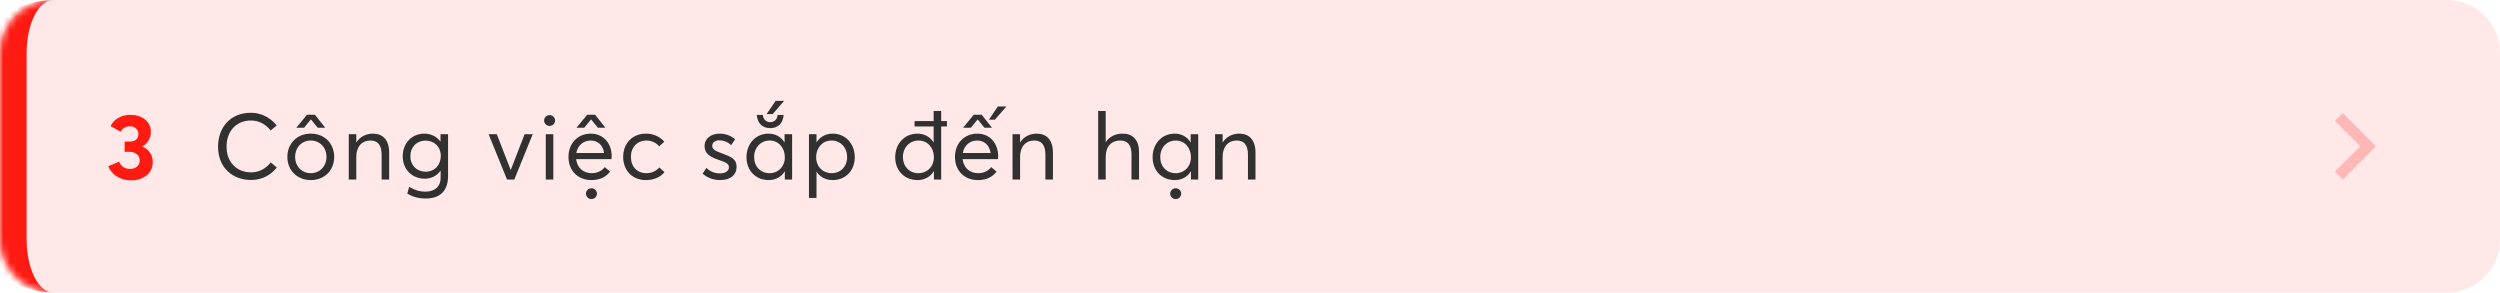 <svg width="376" height="44" viewBox="0 0 376 44" fill="none" xmlns="http://www.w3.org/2000/svg">
<mask id="path-1-inside-1_7384_996" fill="white">
<path d="M0 8C0 3.582 3.582 0 8 0H368C372.418 0 376 3.582 376 8V36C376 40.418 372.418 44 368 44H8C3.582 44 0 40.418 0 36V8Z"/>
</mask>
<path d="M0 8C0 3.582 3.582 0 8 0H368C372.418 0 376 3.582 376 8V36C376 40.418 372.418 44 368 44H8C3.582 44 0 40.418 0 36V8Z" fill="#FFE8E7"/>
<path d="M19.724 27.126C21.586 27.126 22.972 26.048 22.972 24.382C22.972 23.262 22.37 22.464 21.446 22.044V22.002C22.23 21.54 22.692 20.77 22.692 19.846C22.692 18.208 21.306 17.27 19.598 17.27C18.184 17.27 17.078 17.984 16.63 18.978L18.156 19.804C18.436 19.314 18.842 18.992 19.556 18.992C20.256 18.992 20.816 19.468 20.816 20.154C20.816 20.77 20.438 21.288 19.584 21.288H18.744V22.828H19.416C20.48 22.828 21.012 23.43 21.012 24.13C21.012 24.914 20.368 25.404 19.584 25.404C18.716 25.404 18.184 24.998 17.918 24.312L16.28 24.998C16.742 26.216 18.016 27.126 19.724 27.126Z" fill="#FF1A12"/>
<path d="M37.754 27.07C39.504 27.07 40.764 26.272 41.632 25.194L40.722 24.424C40.022 25.306 39.042 25.922 37.754 25.922C35.654 25.922 34.072 24.438 34.072 22.058C34.072 19.776 35.486 18.124 37.74 18.124C38.86 18.124 39.882 18.6 40.708 19.622L41.618 18.866C40.568 17.578 39.168 16.962 37.74 16.962C34.562 16.962 32.798 19.244 32.798 22.058C32.798 25.306 35.066 27.07 37.754 27.07ZM44.564 19.216H45.726L46.748 17.97H46.776L47.784 19.216H48.918L47.364 17.256H46.174L44.564 19.216ZM46.748 27.084C48.764 27.084 50.262 25.67 50.262 23.598C50.262 21.526 48.764 20.098 46.748 20.098C44.634 20.098 43.22 21.638 43.22 23.598C43.22 25.558 44.634 27.084 46.748 27.084ZM46.748 26.048C45.334 26.048 44.382 24.956 44.382 23.598C44.382 22.24 45.32 21.134 46.748 21.134C48.064 21.134 49.1 22.142 49.1 23.598C49.1 25.054 48.05 26.048 46.748 26.048ZM52.453 27H53.587V23.598C53.587 22.058 54.427 21.134 55.715 21.134C56.709 21.134 57.395 21.68 57.395 23.276V27H58.529V22.954C58.529 21.008 57.549 20.098 56.079 20.098C55.029 20.098 54.133 20.588 53.601 21.414H53.587V20.182H52.453V27ZM64.029 29.856C66.409 29.856 67.389 28.456 67.389 26.496V20.182H66.255V21.274H66.227C65.681 20.532 64.799 20.098 63.833 20.098C61.915 20.098 60.571 21.554 60.571 23.5C60.571 25.53 62.013 26.874 63.875 26.874C64.925 26.874 65.737 26.412 66.241 25.684H66.269V26.776C66.269 27.924 65.527 28.82 63.987 28.82C63.007 28.82 62.321 28.554 61.537 28.106L61.257 29.114C62.069 29.604 63.007 29.856 64.029 29.856ZM64.015 25.824C62.727 25.824 61.719 24.914 61.719 23.472C61.719 22.142 62.643 21.148 64.029 21.148C65.303 21.148 66.297 22.072 66.297 23.444C66.297 24.802 65.387 25.824 64.015 25.824ZM76.258 27H77.35L80.122 20.182H78.904L76.818 25.558H76.804L74.718 20.182H73.486L76.258 27ZM82.659 18.936C83.121 18.936 83.486 18.572 83.486 18.124C83.486 17.676 83.121 17.312 82.659 17.312C82.198 17.312 81.834 17.676 81.834 18.124C81.834 18.572 82.198 18.936 82.659 18.936ZM82.085 27H83.219V20.182H82.085V27ZM88.887 17.97H88.915L89.923 19.216H91.057L89.503 17.256H88.313L86.703 19.216H87.865L88.887 17.97ZM91.995 23.472C91.995 21.526 90.721 20.098 88.859 20.098C86.913 20.098 85.499 21.54 85.499 23.598C85.499 25.684 86.927 27.084 88.943 27.084C90.315 27.084 91.169 26.566 91.757 25.81L90.959 25.138C90.539 25.656 89.895 26.048 88.985 26.048C87.697 26.048 86.801 25.208 86.647 23.934H91.967C91.967 23.85 91.995 23.654 91.995 23.472ZM88.845 21.134C89.965 21.134 90.693 21.89 90.861 23.01H86.675C86.885 21.848 87.753 21.134 88.845 21.134ZM88.957 28.316C88.495 28.316 88.131 28.68 88.131 29.128C88.131 29.576 88.495 29.94 88.957 29.94C89.419 29.94 89.783 29.576 89.783 29.128C89.783 28.68 89.419 28.316 88.957 28.316ZM97.126 27.084C98.456 27.084 99.366 26.58 99.94 25.894L99.156 25.18C98.736 25.698 98.022 26.048 97.21 26.048C95.824 26.048 94.886 25.054 94.886 23.598C94.886 22.156 95.824 21.134 97.224 21.134C98.036 21.134 98.708 21.498 99.142 22.002L99.912 21.316C99.24 20.518 98.19 20.098 97.168 20.098C95.138 20.098 93.724 21.54 93.724 23.598C93.724 25.67 95.138 27.084 97.126 27.084ZM108.331 27.084C109.969 27.084 110.781 26.202 110.781 25.138C110.795 23.808 109.843 23.556 108.401 22.996C107.659 22.73 107.113 22.464 107.113 21.932C107.113 21.414 107.631 21.106 108.163 21.106C108.751 21.106 109.381 21.288 109.969 21.834L110.557 20.938C109.801 20.322 109.031 20.098 108.205 20.098C106.917 20.098 105.965 20.882 105.965 21.932C105.965 23.178 106.903 23.626 108.009 24.018C109.003 24.382 109.633 24.55 109.633 25.152C109.633 25.67 109.157 26.076 108.331 26.076C107.379 26.076 106.777 25.768 106.245 25.25L105.671 26.118C106.329 26.692 107.197 27.084 108.331 27.084ZM115.296 17.158H116.206L117.928 15.17H116.654L115.296 17.158ZM115.842 19.272C117.018 19.272 117.774 18.53 117.858 17.284H116.948C116.92 17.872 116.528 18.376 115.842 18.376C115.17 18.376 114.764 17.872 114.736 17.284H113.826C113.91 18.53 114.666 19.272 115.842 19.272ZM115.59 27.084C116.696 27.084 117.536 26.58 118.026 25.768H118.04V27H119.132V20.182H117.998V21.386L117.97 21.4C117.48 20.574 116.598 20.098 115.59 20.098C113.658 20.098 112.272 21.624 112.272 23.64C112.272 25.712 113.714 27.084 115.59 27.084ZM115.758 26.048C114.358 26.048 113.42 25.012 113.42 23.64C113.42 22.128 114.47 21.134 115.758 21.134C117.102 21.134 118.04 22.24 118.04 23.64C118.04 25.082 117.018 26.048 115.758 26.048ZM121.669 29.772H122.803V25.824H122.817C123.321 26.608 124.161 27.084 125.239 27.084C127.115 27.084 128.557 25.712 128.557 23.64C128.557 21.624 127.171 20.098 125.239 20.098C124.203 20.098 123.335 20.574 122.817 21.386H122.803V20.182H121.669V29.772ZM125.085 26.048C123.783 26.048 122.747 25.082 122.747 23.64C122.747 22.24 123.685 21.134 125.071 21.134C126.359 21.134 127.409 22.128 127.409 23.64C127.409 25.012 126.457 26.048 125.085 26.048ZM142.42 18.208H141.552V16.696H140.418V18.208H137.548V19.02H140.418V21.4H140.404C139.886 20.574 139.004 20.098 137.968 20.098C136.05 20.098 134.636 21.624 134.636 23.64C134.636 25.712 136.092 27.084 137.982 27.084C139.088 27.084 139.956 26.566 140.446 25.74H140.46V27H141.552V19.02H142.42V18.208ZM138.136 26.048C136.75 26.048 135.798 25.012 135.798 23.64C135.798 22.128 136.848 21.134 138.15 21.134C139.522 21.134 140.46 22.24 140.46 23.64C140.46 25.082 139.424 26.048 138.136 26.048ZM151.368 16.01H150.08L148.736 17.998H149.632L151.368 16.01ZM147.028 17.97H147.056L148.064 19.216H149.198L147.644 17.256H146.454L144.844 19.216H146.006L147.028 17.97ZM146.986 20.098C145.04 20.098 143.626 21.54 143.626 23.598C143.626 25.684 145.054 27.084 147.07 27.084C148.442 27.084 149.296 26.566 149.884 25.81L149.086 25.138C148.666 25.656 148.022 26.048 147.112 26.048C145.824 26.048 144.928 25.208 144.774 23.934H150.094C150.094 23.85 150.122 23.654 150.122 23.472C150.122 21.526 148.848 20.098 146.986 20.098ZM146.972 21.134C148.092 21.134 148.82 21.89 148.988 23.01H144.802C145.012 21.848 145.88 21.134 146.972 21.134ZM152.285 27H153.419V23.598C153.419 22.058 154.259 21.134 155.547 21.134C156.541 21.134 157.227 21.68 157.227 23.276V27H158.361V22.954C158.361 21.008 157.381 20.098 155.911 20.098C154.861 20.098 153.965 20.588 153.433 21.414H153.419V20.182H152.285V27ZM165.166 27H166.3V23.57C166.3 22.03 167.14 21.134 168.498 21.134C169.492 21.134 170.178 21.694 170.178 23.234V27H171.312V22.912C171.312 20.966 170.304 20.098 168.834 20.098C167.742 20.098 166.846 20.56 166.314 21.372H166.3V16.696H165.166V27ZM176.67 27.084C177.776 27.084 178.616 26.58 179.106 25.768H179.12V27H180.212V20.182H179.078V21.386L179.05 21.4C178.56 20.574 177.678 20.098 176.67 20.098C174.738 20.098 173.352 21.624 173.352 23.64C173.352 25.712 174.794 27.084 176.67 27.084ZM176.838 26.048C175.438 26.048 174.5 25.012 174.5 23.64C174.5 22.128 175.55 21.134 176.838 21.134C178.182 21.134 179.12 22.24 179.12 23.64C179.12 25.082 178.098 26.048 176.838 26.048ZM176.824 28.316C176.362 28.316 175.998 28.68 175.998 29.128C175.998 29.576 176.362 29.94 176.824 29.94C177.286 29.94 177.65 29.576 177.65 29.128C177.65 28.68 177.286 28.316 176.824 28.316ZM182.75 27H183.884V23.598C183.884 22.058 184.724 21.134 186.012 21.134C187.006 21.134 187.692 21.68 187.692 23.276V27H188.826V22.954C188.826 21.008 187.846 20.098 186.376 20.098C185.326 20.098 184.43 20.588 183.898 21.414H183.884V20.182H182.75V27Z" fill="#313131"/>
<g clip-path="url(#clip0_7384_996)">
<path d="M351.158 25.825L354.975 22L351.158 18.175L352.333 17L357.333 22L352.333 27L351.158 25.825Z" fill="#FFB8B6"/>
</g>
<path d="M0 0H376H0ZM376 44H0H376ZM8 44C1.373 44 -4 38.627 -4 32V12C-4 5.373 1.373 0 8 0C5.791 0 4 3.582 4 8V36C4 40.418 5.791 44 8 44ZM376 0V44V0Z" fill="#FF1A12" mask="url(#path-1-inside-1_7384_996)"/>
<defs>
<clipPath id="clip0_7384_996">
<rect width="20" height="20" fill="white" transform="translate(344 12)"/>
</clipPath>
</defs>
</svg>
